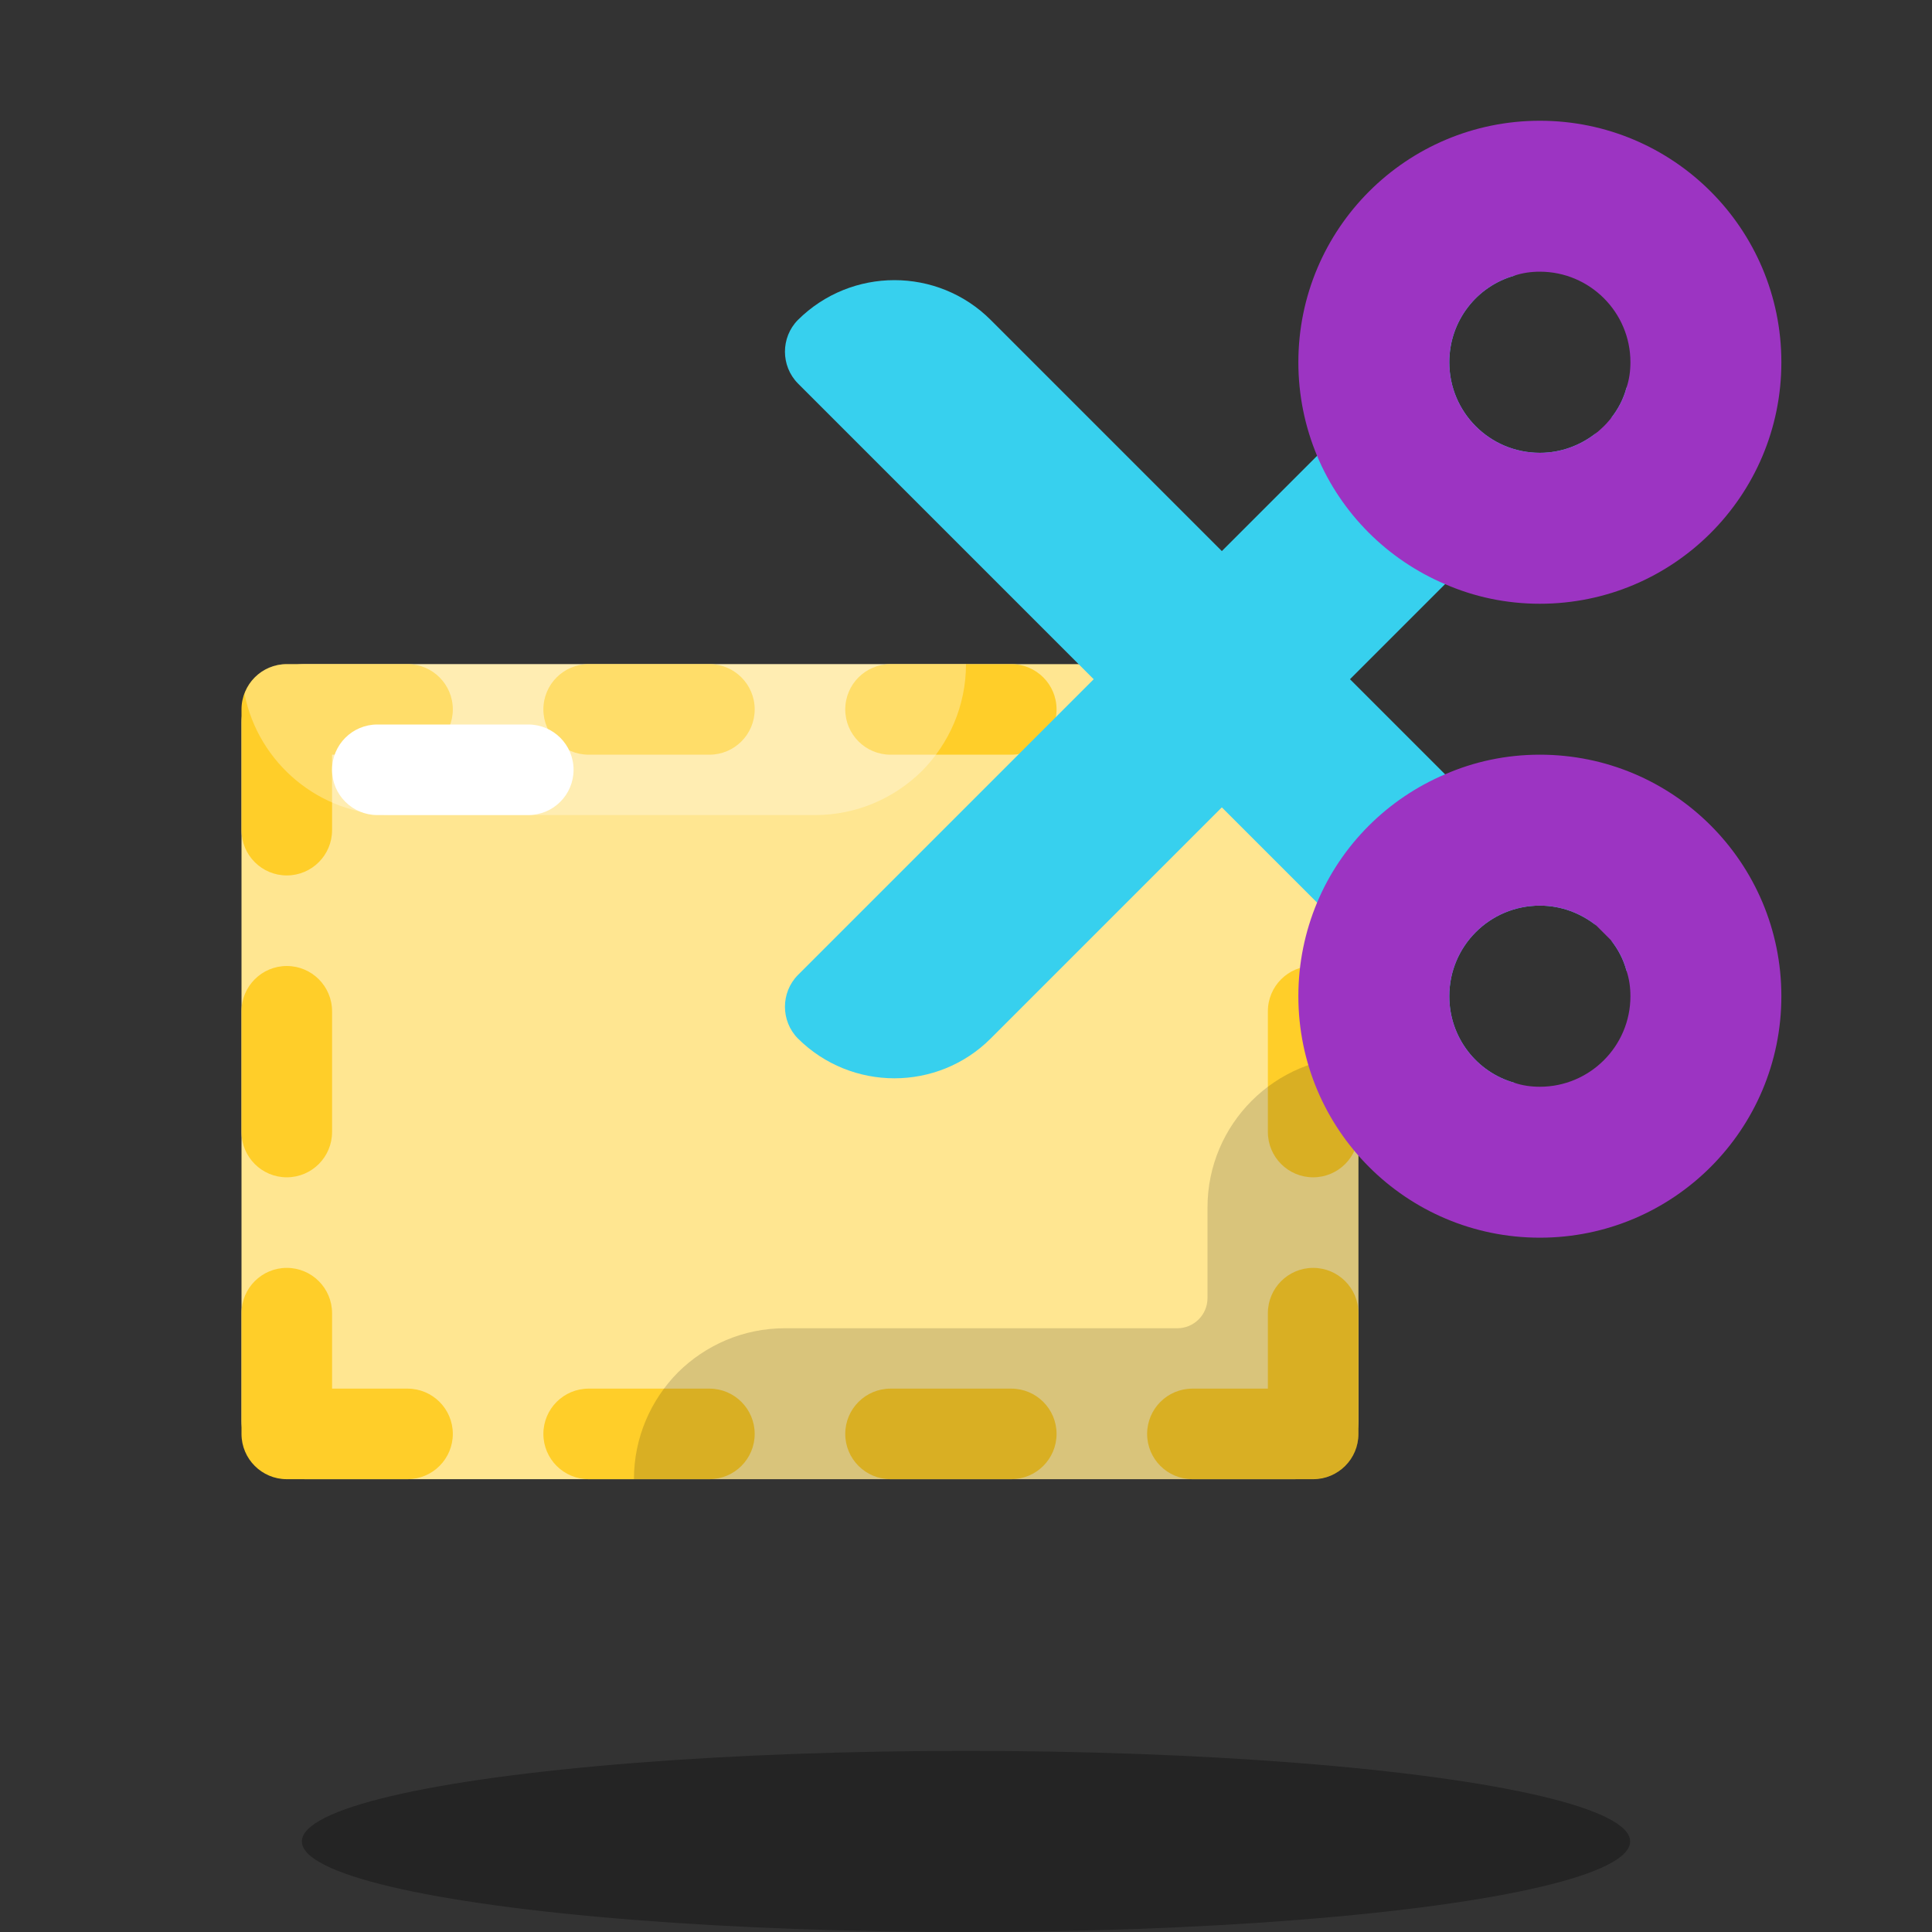 <svg xmlns="http://www.w3.org/2000/svg"  viewBox="0 0 64 64" width="48px" height="48px"><rect x="0" y="0" width="64" height="64" fill="#333333" stroke="none"/><path fill="#ffe691" d="M8,23.931v23.138C8,48.131,8.951,49,10.114,49h32.771C44.049,49,45,48.131,45,47.069V23.931	c0-0.29-0.074-0.57-0.201-0.821C44.461,22.454,43.731,22,42.886,22H10.114C8.951,22,8,22.869,8,23.931z"/><path fill="#ffce29" d="M43.5,49h-4c-0.828,0-1.5-0.672-1.5-1.5s0.672-1.5,1.5-1.5H42v-2.5c0-0.828,0.672-1.5,1.5-1.5 s1.5,0.672,1.5,1.5v4C45,48.328,44.328,49,43.5,49z"/><path fill="#ffce29" d="M13.5,49h-4C8.672,49,8,48.328,8,47.5v-4C8,42.672,8.672,42,9.5,42s1.5,0.672,1.5,1.5V46h2.5 c0.828,0,1.5,0.672,1.5,1.5S14.328,49,13.5,49z"/><path fill="#ffce29" d="M9.5,29C8.672,29,8,28.329,8,27.5v-4C8,22.671,8.672,22,9.5,22h4c0.828,0,1.5,0.671,1.5,1.5 S14.328,25,13.5,25H11v2.5C11,28.329,10.328,29,9.5,29z"/><path fill="#ffce29" d="M43.5,29c-0.828,0-1.5-0.671-1.5-1.5V25h-2.5c-0.828,0-1.5-0.671-1.5-1.5s0.672-1.5,1.5-1.5h4 c0.828,0,1.5,0.671,1.5,1.5v4C45,28.329,44.328,29,43.5,29z"/><path fill="#ffce29" d="M33.5,25h-4c-0.828,0-1.5-0.671-1.5-1.5s0.672-1.5,1.5-1.5h4c0.828,0,1.5,0.671,1.5,1.5 S34.328,25,33.5,25z"/><path fill="#ffce29" d="M23.5,25h-4c-0.828,0-1.5-0.671-1.5-1.5s0.672-1.5,1.5-1.5h4c0.828,0,1.5,0.671,1.5,1.5 S24.328,25,23.5,25z"/><path fill="#ffce29" d="M33.5,49h-4c-0.828,0-1.5-0.672-1.5-1.5s0.672-1.5,1.5-1.5h4c0.828,0,1.5,0.672,1.5,1.5 S34.328,49,33.5,49z"/><path fill="#ffce29" d="M23.5,49h-4c-0.828,0-1.5-0.672-1.5-1.5s0.672-1.5,1.5-1.5h4c0.828,0,1.5,0.672,1.5,1.5 S24.328,49,23.5,49z"/><path fill="#ffce29" d="M9.5,39C8.672,39,8,38.328,8,37.5v-4C8,32.671,8.672,32,9.5,32s1.5,0.671,1.5,1.5v4 C11,38.328,10.328,39,9.5,39z"/><g><path fill="#ffce29" d="M43.5,39c-0.828,0-1.5-0.672-1.5-1.5v-4c0-0.829,0.672-1.5,1.5-1.5s1.5,0.671,1.5,1.5v4 C45,38.328,44.328,39,43.5,39z"/></g><path d="M40,40v3c0,0.552-0.448,1-1,1H26c-1.38,0-2.63,0.56-3.54,1.46C21.56,46.37,21,47.62,21,49h19h3.5	c0.145,0,0.283-0.027,0.416-0.065c0.03-0.009,0.058-0.017,0.087-0.027c0.128-0.046,0.249-0.104,0.358-0.181	c0.009-0.006,0.016-0.014,0.024-0.02c0.111-0.082,0.209-0.179,0.294-0.288c0.004-0.005,0.008-0.01,0.012-0.015	C44.882,48.152,45,47.841,45,47.5v-2.97V35h0C42.239,35,40,37.239,40,40z" opacity=".15"/><g><path fill="#37d0ee" d="M51.01,15c0.71,0,1.35-0.25,1.87-0.66L32.82,34.4c-1.76,1.76-4.62,1.76-6.39,0 c-0.57-0.58-0.57-1.52,0-2.1l17.2-17.2l6.26-6.25l0.28,0.28c-1.25,0.35-2.16,1.5-2.16,2.87C48.01,13.66,49.35,15,51.01,15z"/><path fill="#37d0ee" d="M54.13,13.09l-0.77,0.77c0.24-0.3,0.42-0.64,0.52-1.02L54.13,13.09z"/></g><path fill="#9c34c2" d="M51.01,4c-4.42,0-8,3.58-8,8c0,1.1,0.22,2.14,0.62,3.1c0.8,1.91,2.33,3.44,4.24,4.25	c0.96,0.42,2.02,0.65,3.14,0.65c4.42,0,8-3.58,8-8C59.01,7.58,55.43,4,51.01,4z M53.32,13.91c-0.12,0.15-0.26,0.28-0.4,0.4	c-0.02,0.01-0.03,0.02-0.04,0.03C52.36,14.75,51.72,15,51.01,15c-1.66,0-3-1.34-3-3c0-1.37,0.91-2.52,2.16-2.87	C50.43,9.04,50.72,9,51.01,9c1.65,0,3,1.34,3,3c0,0.29-0.04,0.58-0.13,0.84c-0.1,0.38-0.28,0.72-0.52,1.02	C53.35,13.88,53.34,13.89,53.32,13.91z"/><g><path fill="#37d0ee" d="M52.88,30.66C52.36,30.25,51.72,30,51.01,30c-1.66,0-3,1.34-3,3c0,1.37,0.91,2.52,2.16,2.87 l-0.28,0.28l-6.26-6.25l-17.2-17.2c-0.57-0.58-0.57-1.52,0-2.1c1.77-1.76,4.63-1.76,6.39,0L52.88,30.66z"/><path fill="#37d0ee" d="M54.13,31.91l-0.25,0.25c-0.1-0.38-0.28-0.72-0.52-1.02L54.13,31.91z"/></g><path fill="#9c34c2" d="M51.01,25c-1.12,0-2.18,0.23-3.14,0.65c-1.91,0.81-3.44,2.34-4.24,4.25c-0.4,0.96-0.62,2-0.62,3.1	c0,4.42,3.58,8,8,8s8-3.58,8-8C59.01,28.58,55.43,25,51.01,25z M51.01,36c-0.29,0-0.58-0.04-0.84-0.13	c-1.25-0.35-2.16-1.5-2.16-2.87c0-1.66,1.34-3,3-3c0.71,0,1.35,0.25,1.87,0.66l0.48,0.48c0.24,0.3,0.42,0.64,0.52,1.02	c0.09,0.26,0.13,0.55,0.13,0.84C54.01,34.66,52.66,36,51.01,36z"/><ellipse cx="32" cy="61" opacity=".3" rx="22" ry="3"/><path fill="#fff" d="M32,22c0,1.38-0.56,2.63-1.46,3.54C29.63,26.44,28.38,27,27,27H13	c-2.42,0-4.44-1.72-4.9-4.01C8.3,22.41,8.85,22,9.5,22H32z" opacity=".3"/><path fill="#fff" d="M17.5,27h-5c-0.828,0-1.5-0.671-1.5-1.5s0.672-1.5,1.5-1.5h5c0.828,0,1.5,0.671,1.5,1.5	S18.328,27,17.5,27z"/></svg>